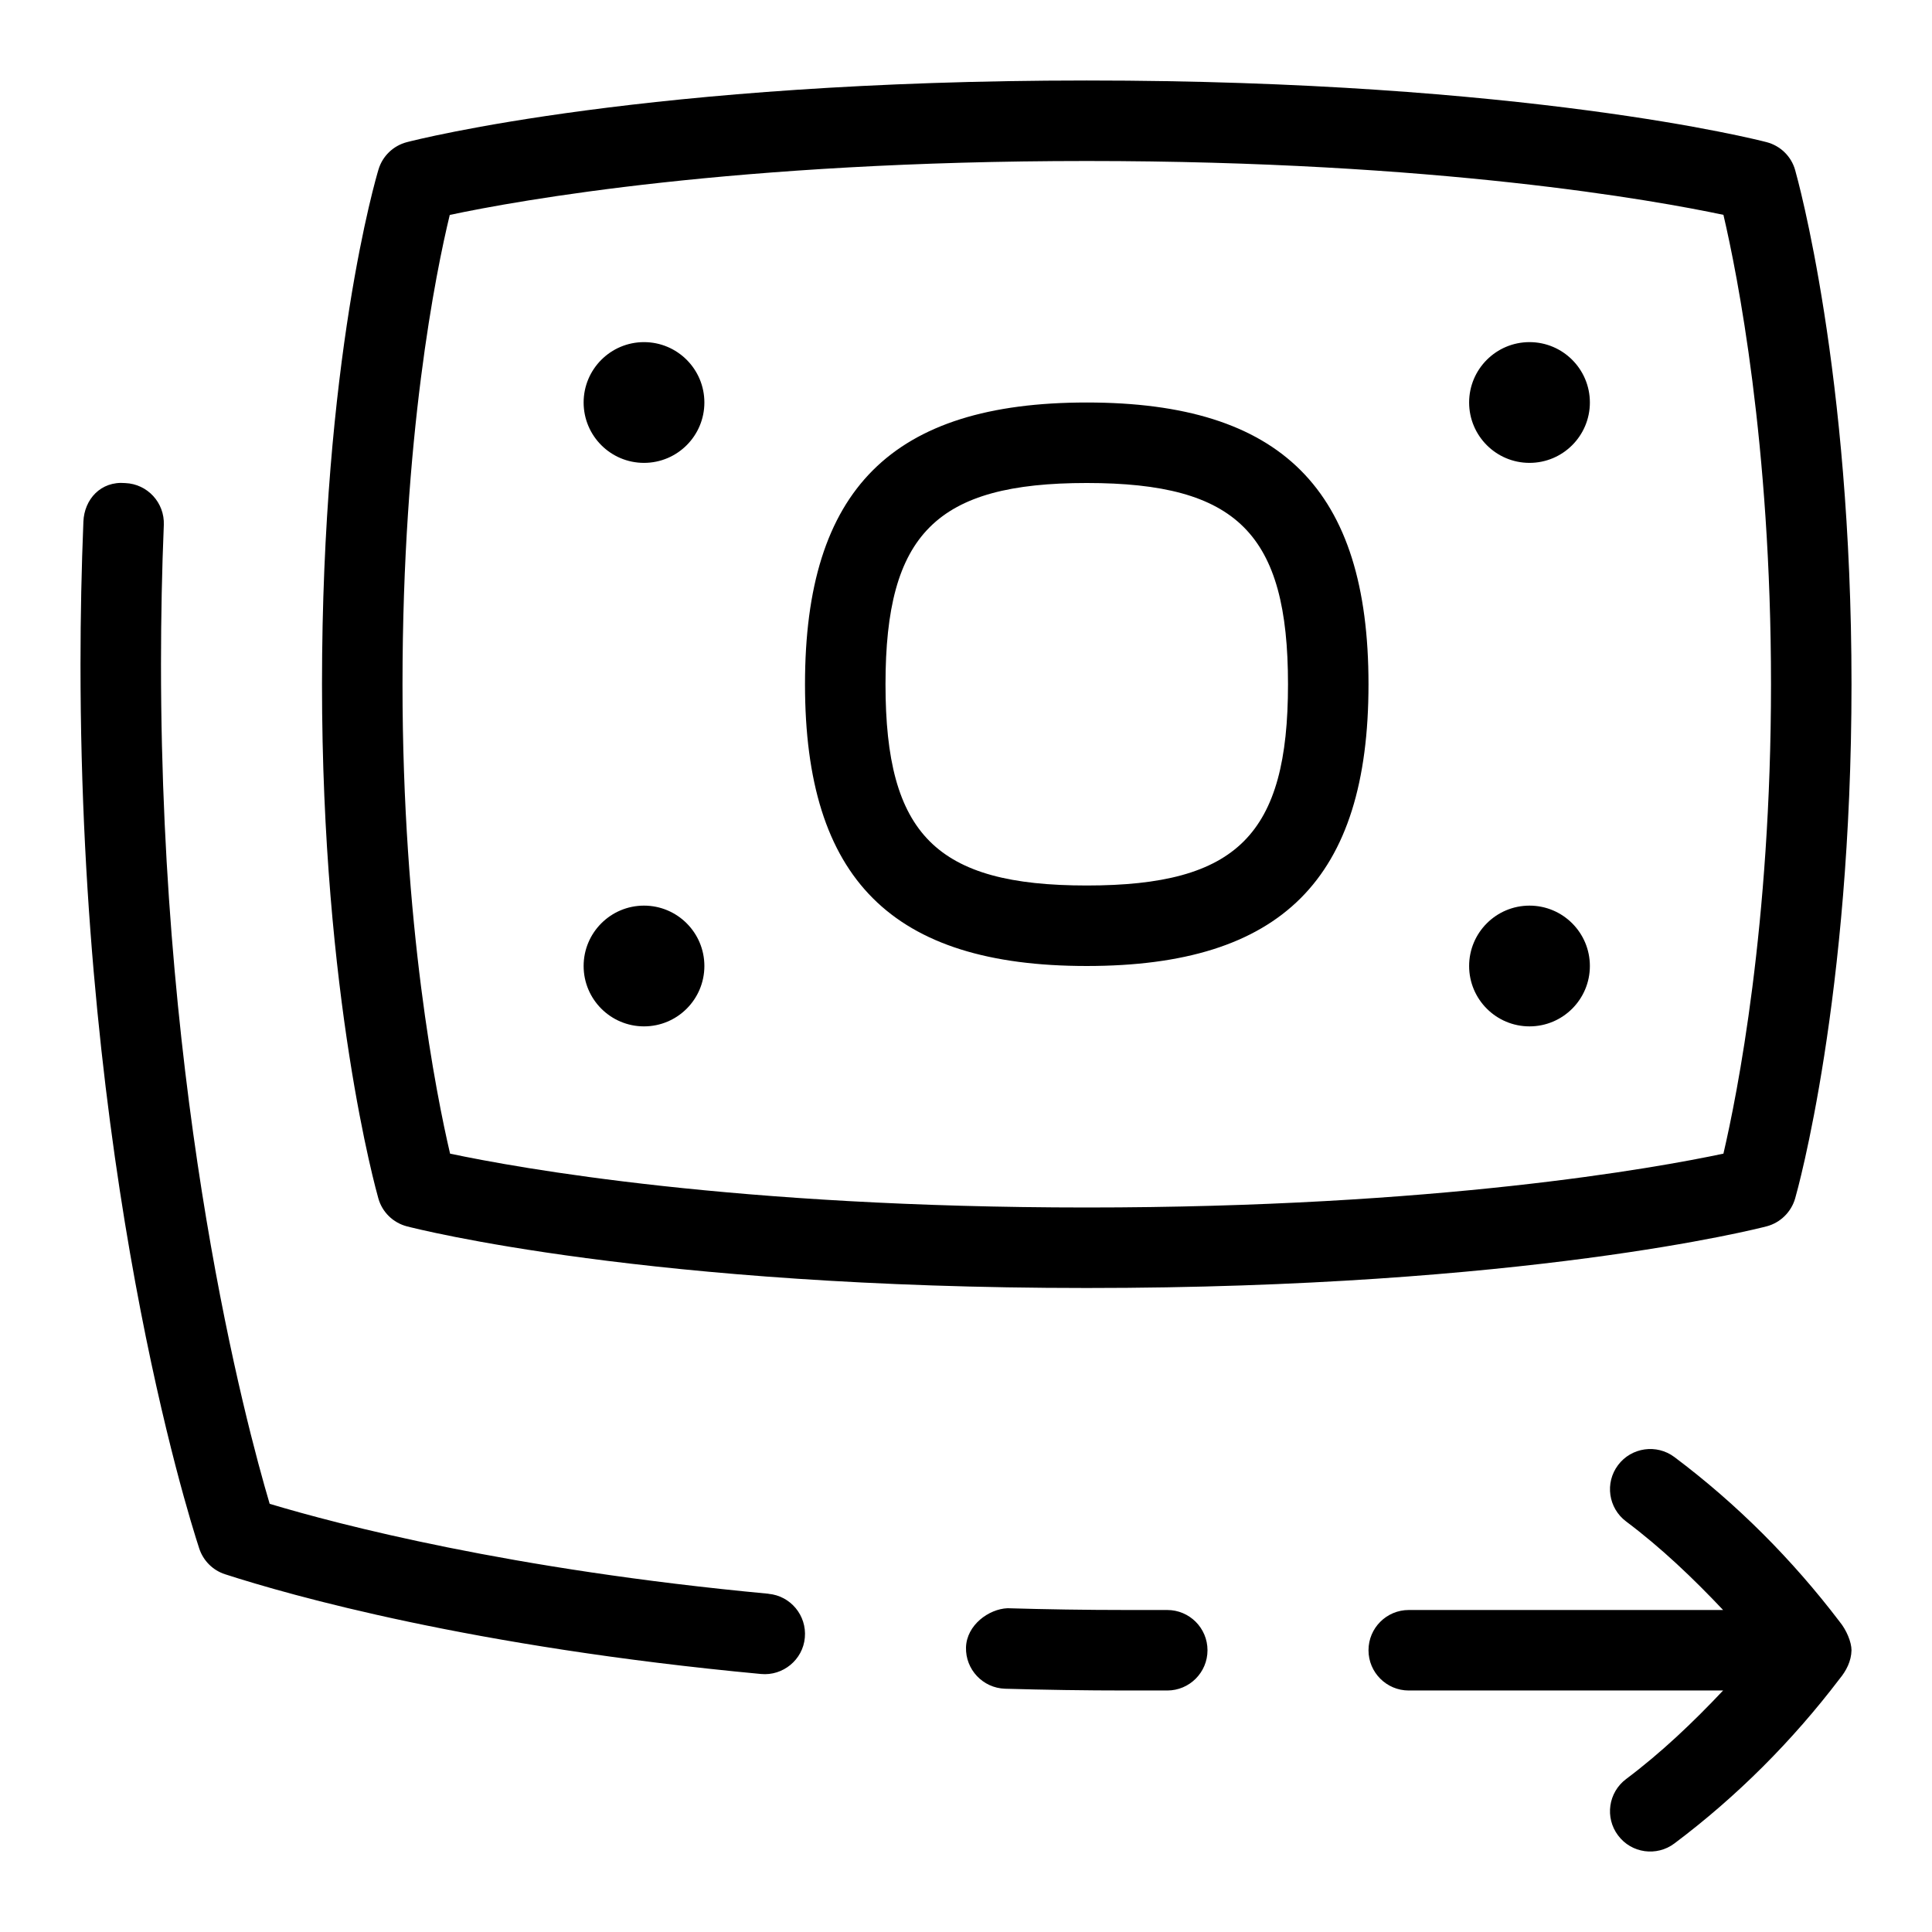 <svg id="Layer_1" viewBox="0 0 24 24" xmlns="http://www.w3.org/2000/svg" data-name="Layer 1"><path d="m18.25 12c0-.414.336-.75.75-.75s.75.336.75.75-.336.75-.75.75-.75-.336-.75-.75zm.75-6.25c.414 0 .75-.336.75-.75s-.336-.75-.75-.75-.75.336-.75.75.336.75.75.75zm-11 0c.414 0 .75-.336.75-.75s-.336-.75-.75-.75-.75.336-.75.75.336.75.75.75zm2 2.75c0-2.42 1.08-3.5 3.5-3.5s3.5 1.08 3.5 3.5-1.08 3.5-3.5 3.5-3.5-1.08-3.5-3.5zm1 0c0 1.869.631 2.5 2.5 2.5s2.5-.631 2.5-2.5-.631-2.5-2.5-2.5-2.5.631-2.5 2.5zm-3 4.25c.414 0 .75-.336.75-.75s-.336-.75-.75-.75-.75.336-.75.75.336.75.75.75zm12.8 5.35c-.22-.165-.534-.121-.7.1s-.121.534.1.7c.437.328.831.704 1.205 1.1h-3.905c-.276 0-.5.224-.5.5s.224.5.5.5h3.905c-.373.396-.768.772-1.205 1.1-.221.166-.266.479-.1.7.166.223.481.265.7.1.777-.583 1.465-1.273 2.053-2.046.081-.098.144-.217.147-.354 0-.102-.063-.252-.147-.354-.588-.773-1.276-1.463-2.053-2.046zm-16.1-3.213c-.028-.1-.7-2.495-.7-6.387 0-4.028.673-6.3.702-6.395.05-.167.184-.295.352-.339.12-.031 2.999-.766 8.446-.766s8.326.735 8.446.766c.171.045.306.176.354.347.028.1.7 2.495.7 6.387s-.671 6.287-.7 6.387c-.049.17-.184.302-.354.347-.12.031-2.999.766-8.446.766s-8.326-.735-8.446-.766c-.171-.045-.306-.176-.354-.347zm.3-6.387c0 2.996.42 5.101.591 5.831.845.179 3.554.669 7.909.669s7.064-.49 7.909-.669c.17-.73.591-2.834.591-5.831s-.42-5.101-.591-5.831c-.845-.179-3.554-.669-7.909-.669s-7.072.491-7.913.67c-.171.706-.587 2.744-.587 5.83zm9.5 11.5h-.5c-.511 0-1.006-.008-1.485-.022-.233.01-.506.209-.515.485-.008.276.209.506.485.515.489.014.994.022 1.515.022h.5c.276 0 .5-.224.5-.5s-.224-.5-.5-.5zm-4.954-.202c-3.209-.3-5.348-.862-6.196-1.117-.297-1.001-1.35-4.944-1.35-10.431 0-.595.012-1.172.035-1.729.011-.276-.203-.509-.479-.52-.305-.027-.509.203-.52.479-.023.571-.036 1.162-.036 1.771 0 6.299 1.324 10.524 1.475 10.985.05.152.169.271.321.32.806.261 3.067.903 6.658 1.239.271.026.52-.176.544-.452.025-.275-.177-.519-.452-.544z"/></svg>